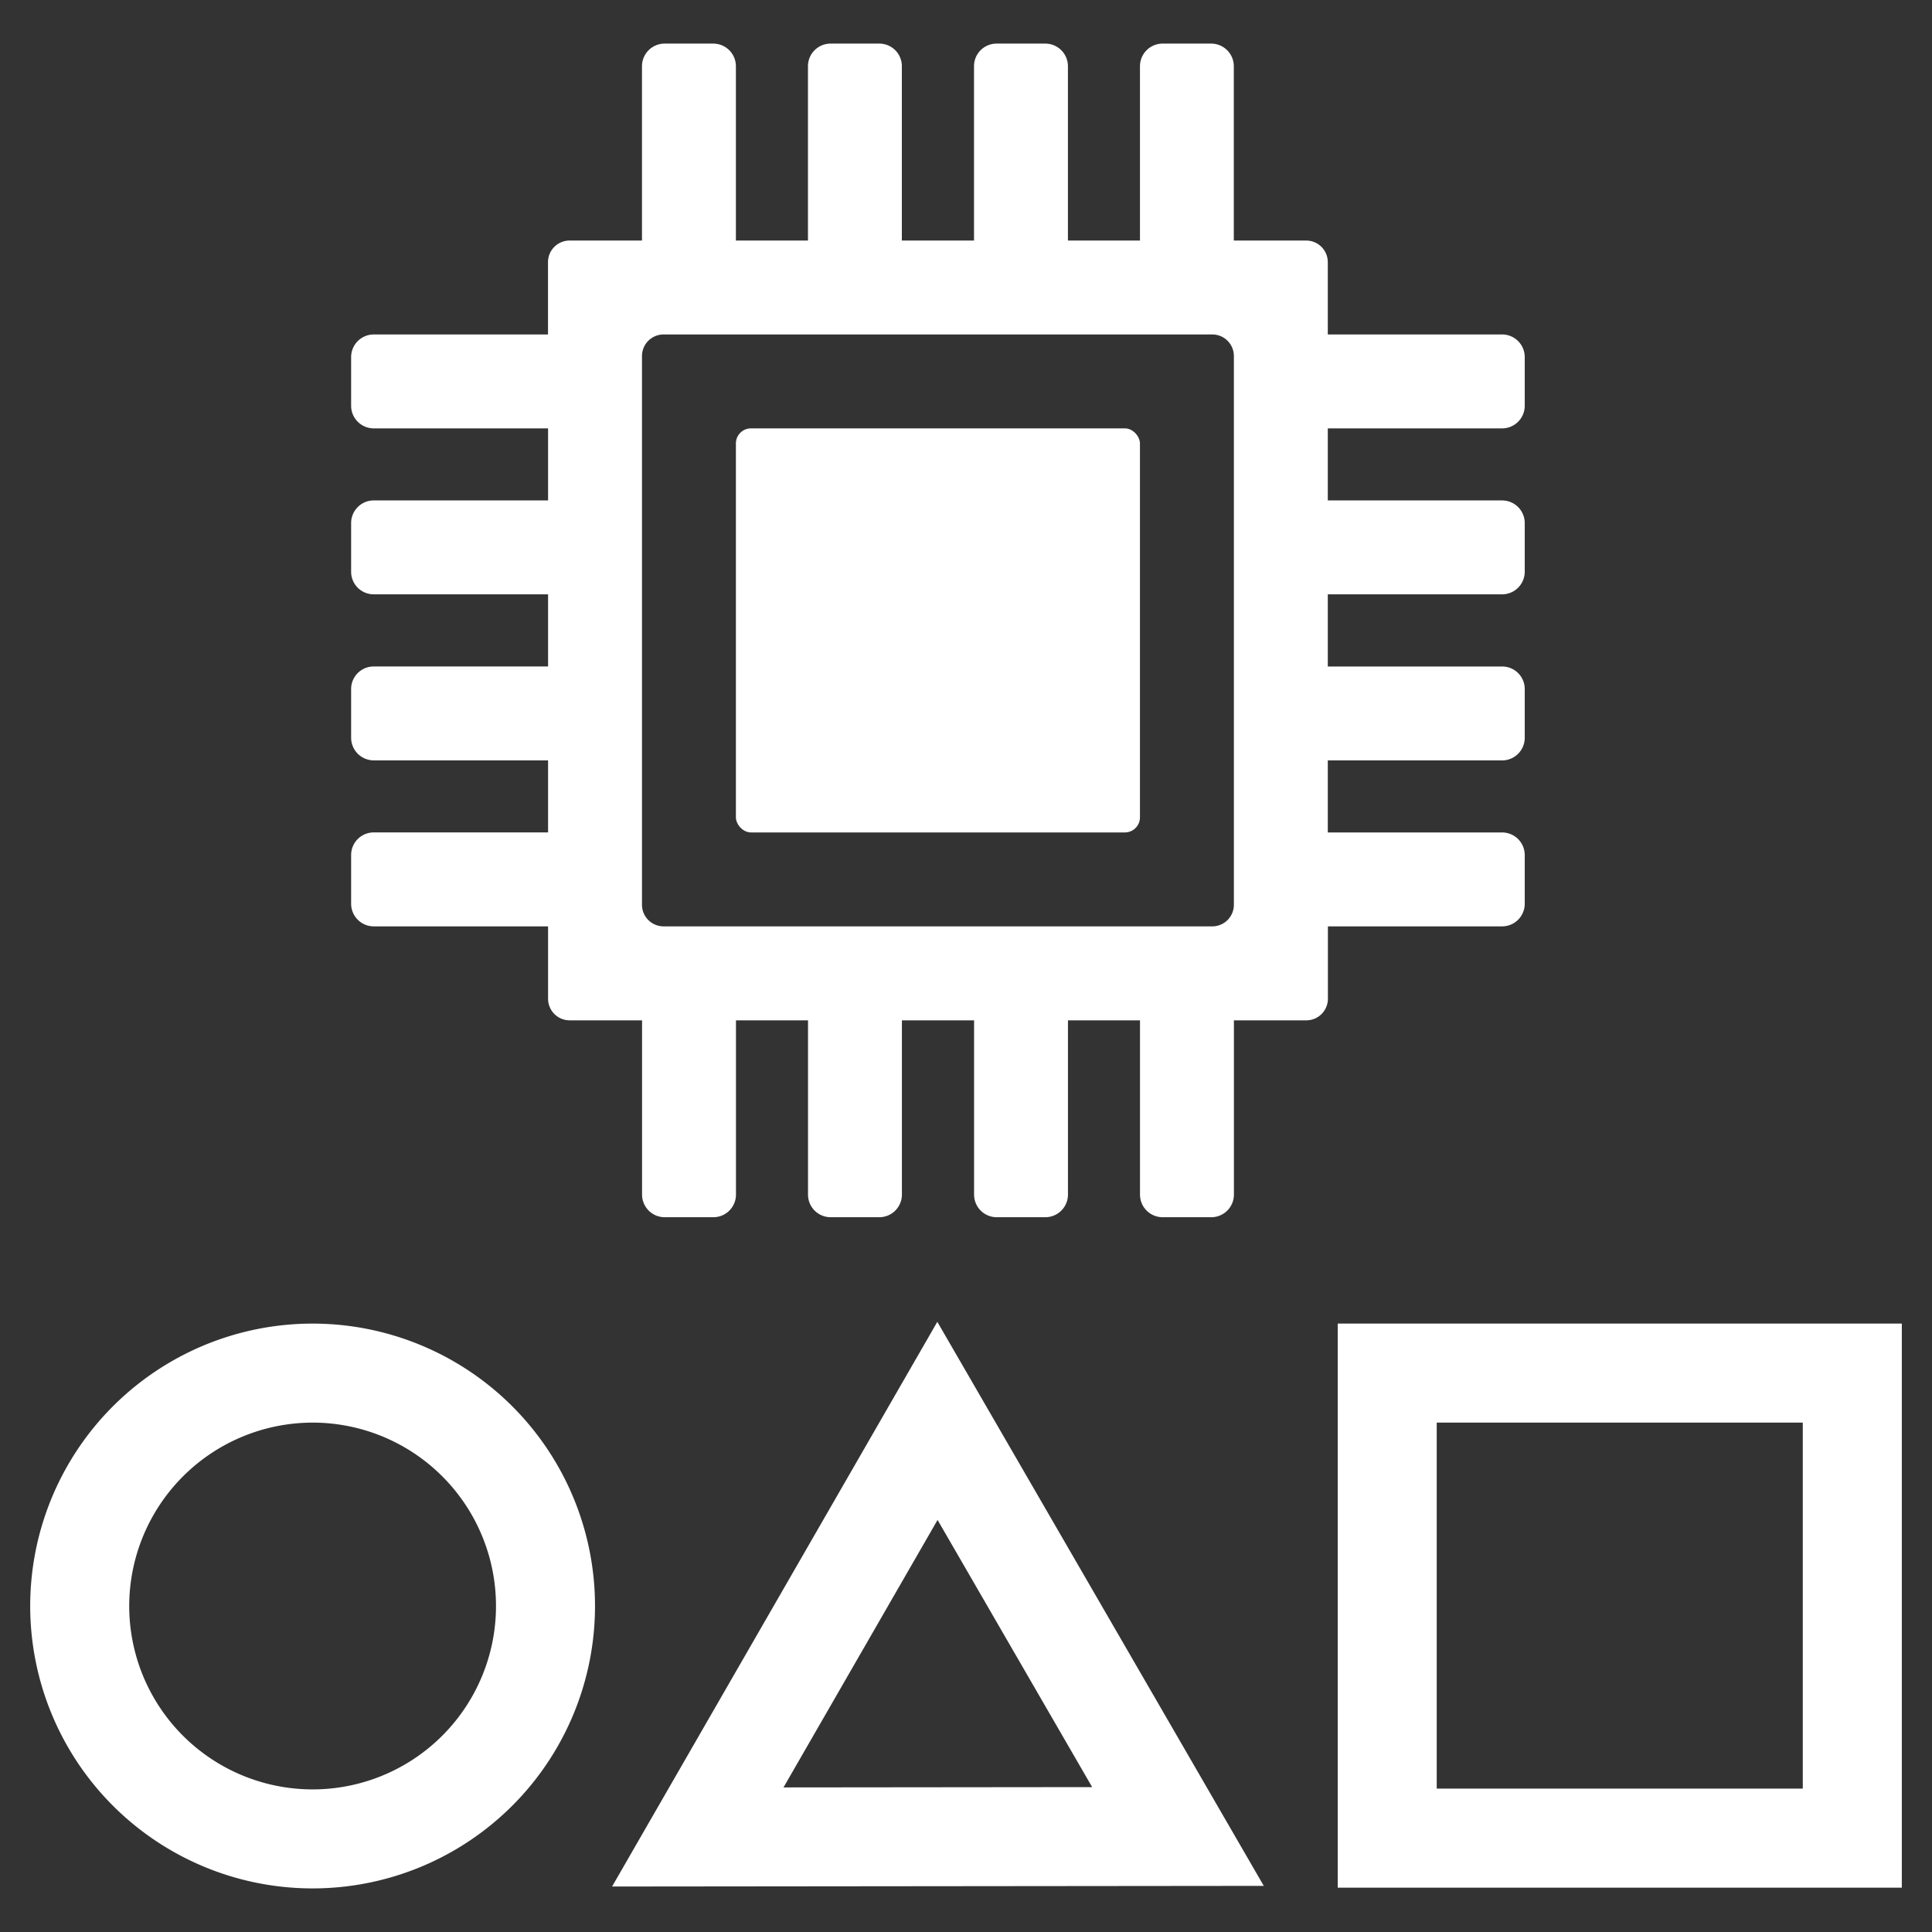 <svg id="Layer_1" data-name="Layer 1" xmlns="http://www.w3.org/2000/svg" viewBox="0 0 128 128"><rect x="0" y="0" width="128" height="128" fill="#333333" stroke="none"/><g id="Layer_2" data-name="Layer 2"><path d="M99.518,28.381a1.5,1.5,0,0,0,1.5-1.494V23.653a1.5,1.5,0,0,0-1.5-1.494H87.97V17.364a1.432,1.432,0,0,0-1.427-1.427h-4.8V4.389a1.5,1.5,0,0,0-1.494-1.5H77.02a1.5,1.5,0,0,0-1.494,1.5V15.937H70.753V4.389a1.5,1.5,0,0,0-1.5-1.5H66.025a1.494,1.494,0,0,0-1.494,1.5V15.937H59.75V4.389a1.494,1.494,0,0,0-1.489-1.5H55.029a1.5,1.5,0,0,0-1.5,1.5h0V15.937H48.755V4.389a1.5,1.5,0,0,0-1.494-1.5H44.027a1.5,1.5,0,0,0-1.494,1.5V15.937h-4.8a1.432,1.432,0,0,0-1.427,1.427v4.795H24.763a1.5,1.5,0,0,0-1.5,1.494v3.234a1.5,1.5,0,0,0,1.5,1.494H36.311v4.773H24.763a1.5,1.5,0,0,0-1.5,1.5h0v3.227a1.494,1.494,0,0,0,1.5,1.494H36.311v4.781H24.763a1.494,1.494,0,0,0-1.5,1.488v3.232a1.5,1.5,0,0,0,1.5,1.5H36.311v4.773H24.763a1.5,1.5,0,0,0-1.5,1.493V59.88a1.5,1.5,0,0,0,1.5,1.494H36.311v4.795A1.431,1.431,0,0,0,37.738,67.6h4.8V79.144a1.5,1.5,0,0,0,1.494,1.5h3.234a1.5,1.5,0,0,0,1.494-1.5V67.6h4.773V79.144a1.5,1.5,0,0,0,1.5,1.5h3.227a1.5,1.5,0,0,0,1.494-1.5V67.6h4.781V79.144a1.5,1.5,0,0,0,1.489,1.5h3.231a1.5,1.5,0,0,0,1.5-1.5V67.6h4.773V79.144a1.5,1.5,0,0,0,1.494,1.5h3.234a1.5,1.5,0,0,0,1.494-1.5V67.6h4.8a1.431,1.431,0,0,0,1.427-1.426V61.374H99.518a1.5,1.5,0,0,0,1.5-1.494V56.645a1.5,1.5,0,0,0-1.5-1.493H87.97V50.379H99.518a1.5,1.5,0,0,0,1.5-1.5h0V45.65a1.494,1.494,0,0,0-1.5-1.493H87.97V39.376H99.518a1.5,1.5,0,0,0,1.5-1.489V34.655a1.5,1.5,0,0,0-1.5-1.5H87.97V28.381ZM81.748,59.947a1.432,1.432,0,0,1-1.427,1.427H43.96a1.432,1.432,0,0,1-1.427-1.427V23.585a1.431,1.431,0,0,1,1.427-1.426H80.321a1.431,1.431,0,0,1,1.427,1.426Z" style="fill:#fff"/><rect x="48.755" y="28.381" width="26.77" height="26.77" rx="0.998" style="fill:#fff"/></g><path d="M20.71,94.252A12.15,12.15,0,1,1,8.561,106.4,12.164,12.164,0,0,1,20.71,94.252m0-6.56A18.71,18.71,0,1,0,39.421,106.4,18.71,18.71,0,0,0,20.71,87.692Z" style="fill:#fff"/><path d="M62.116,100.7l10.242,17.7-20.449.021L62.116,100.7M62.1,87.574,40.552,124.987l43.177-.043L62.1,87.574Z" style="fill:#fff"/><path d="M119.439,94.251V118.5H95.187V94.251h24.252M126,87.69H88.627v37.373H126V87.69Z" style="fill:#fff"/></svg>